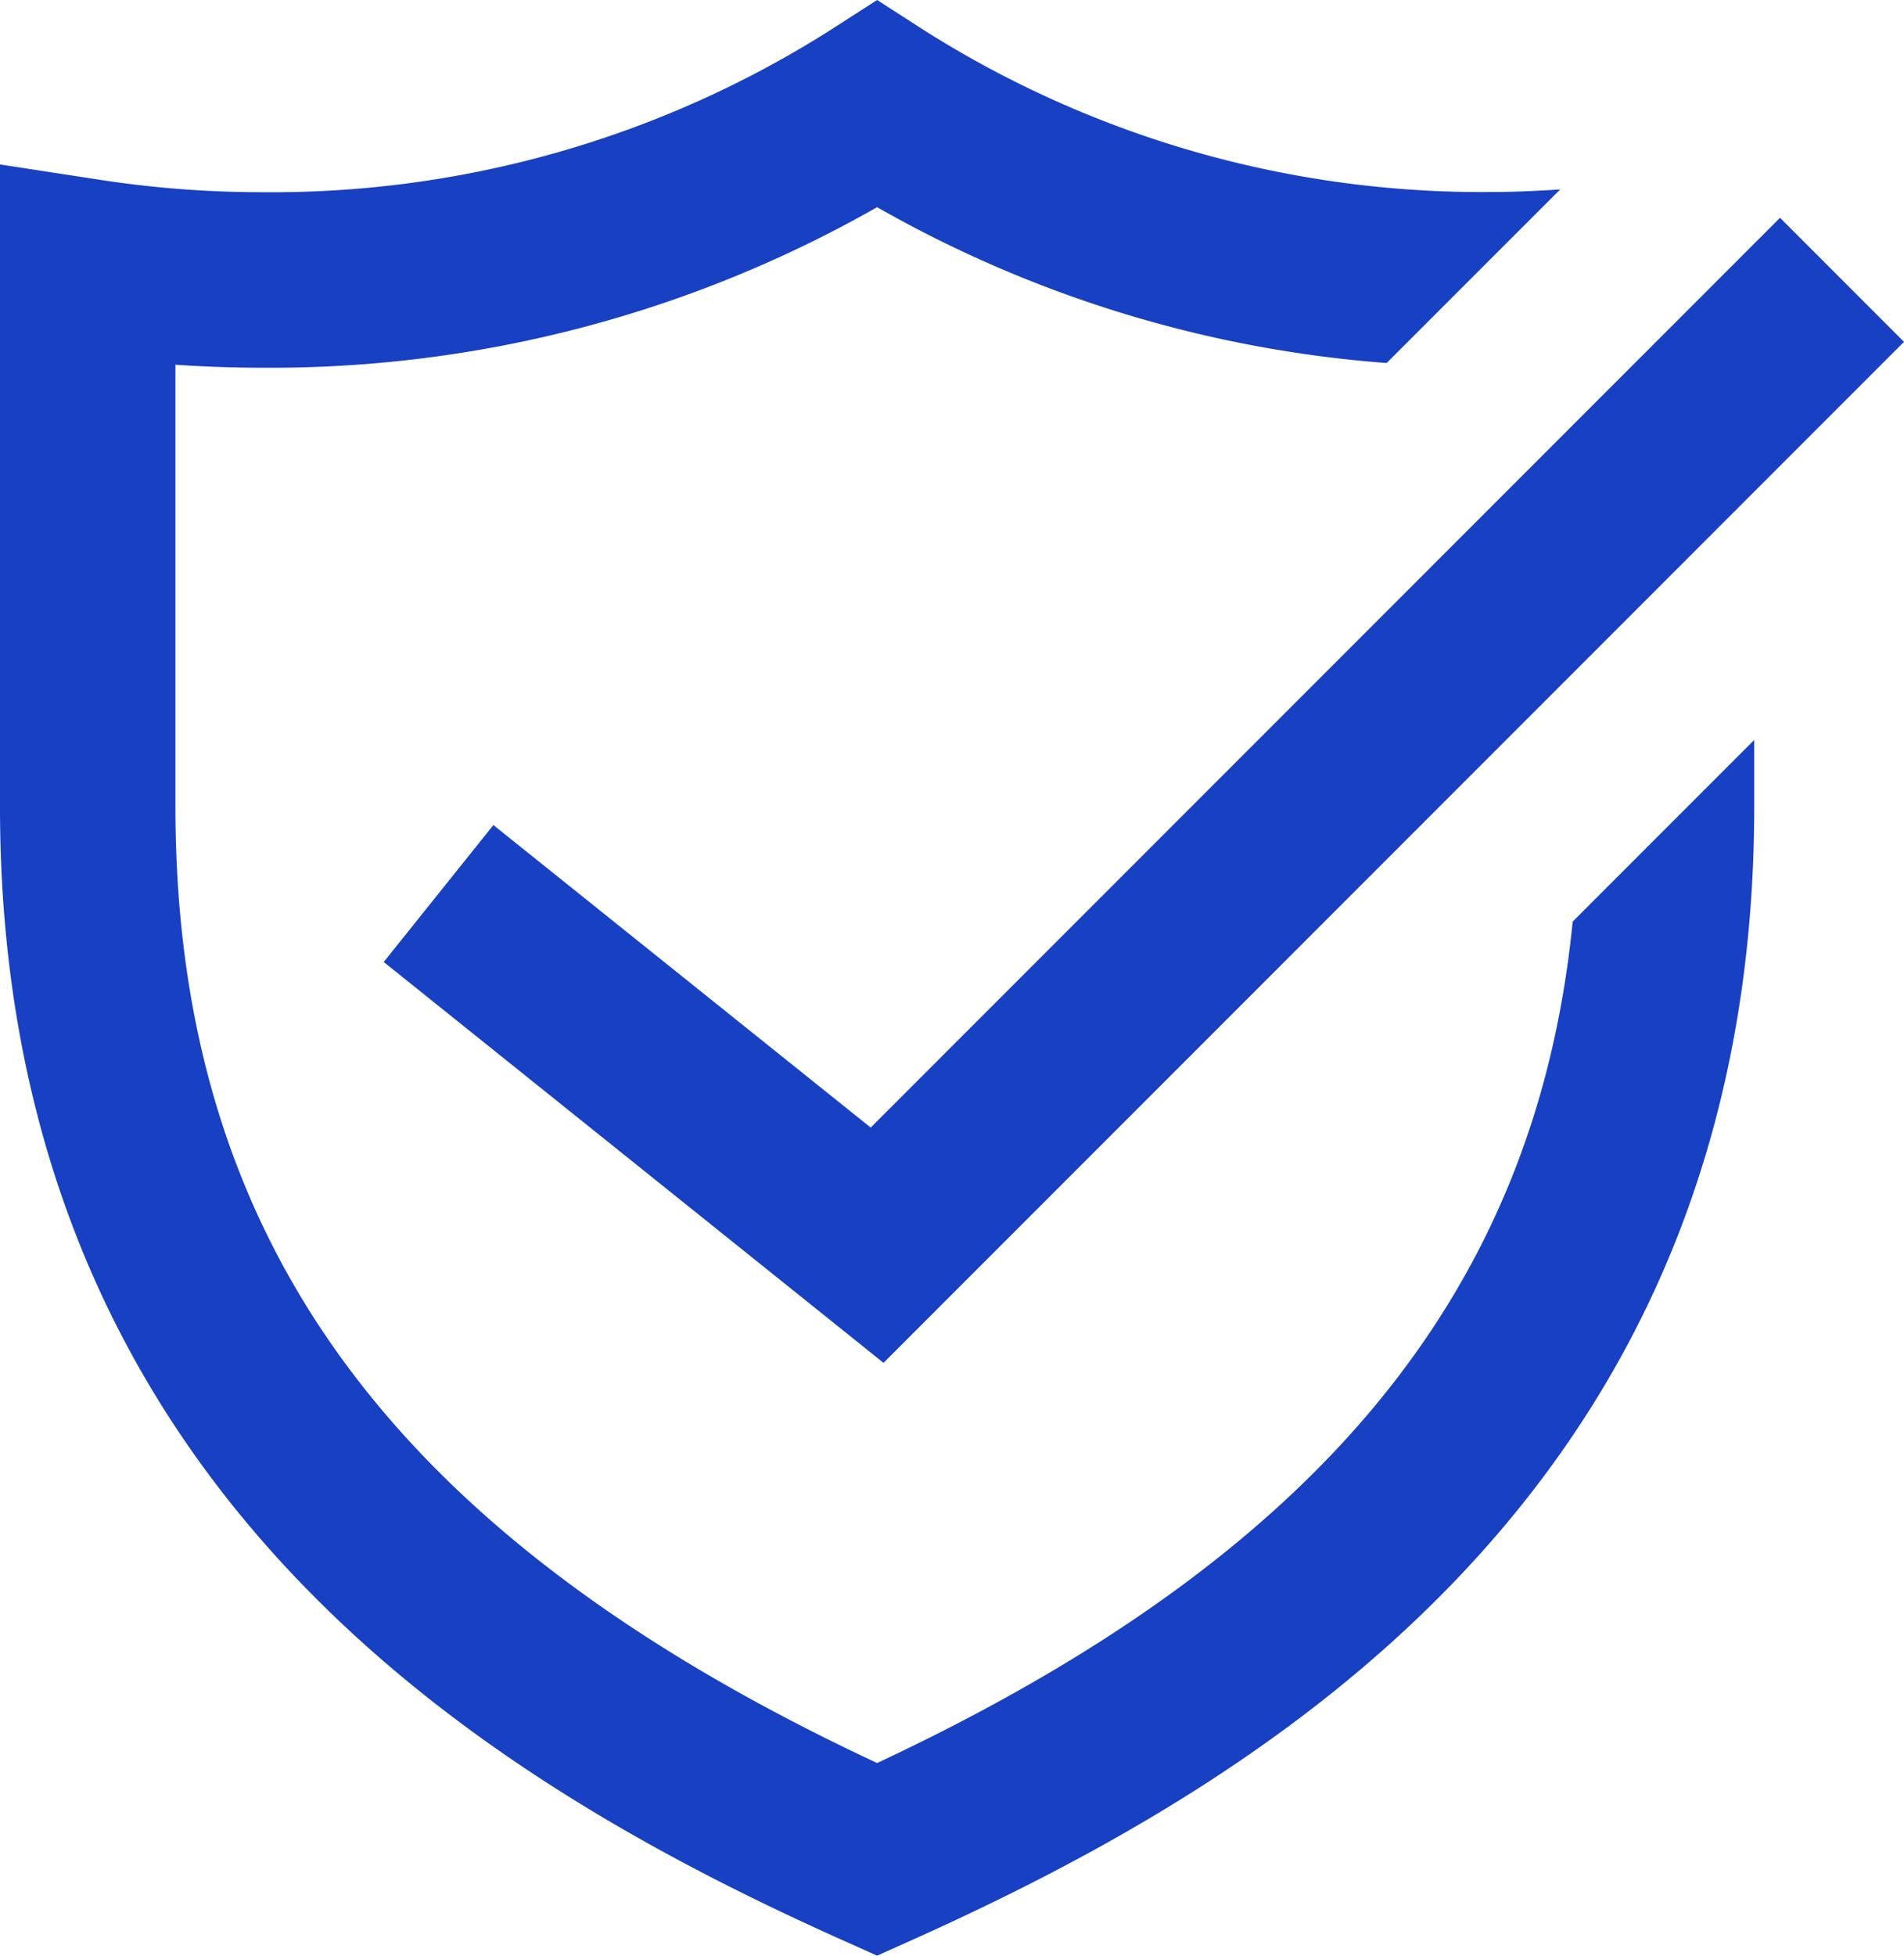 <svg xmlns="http://www.w3.org/2000/svg" xmlns:xlink="http://www.w3.org/1999/xlink" width="31.17" height="32" viewBox="0 0 31.17 32">
  <defs>
    <clipPath id="clip-path">
      <rect id="사각형_533" data-name="사각형 533" width="31.17" height="32" fill="#1740c2"/>
    </clipPath>
  </defs>
  <g id="그룹_839" data-name="그룹 839" transform="translate(0 0)">
    <g id="그룹_838" data-name="그룹 838" transform="translate(0 0)" clip-path="url(#clip-path)">
      <path id="패스_779" data-name="패스 779" d="M25.746,15.08c-.6,6.075-4.176,10.392-11.387,13.768C6.422,25.139,2.872,20.291,2.872,13.2V5.968c.474.032.953.049,1.436.049A20.066,20.066,0,0,0,14.359,3.39,19.844,19.844,0,0,0,22.7,5.94L25.541,3.1c-.375.023-.751.042-1.13.042A17.074,17.074,0,0,1,15.136.5L14.359,0l-.777.5A17.077,17.077,0,0,1,4.308,3.145a17.457,17.457,0,0,1-2.654-.2L0,2.691V13.2C0,24.282,7.859,29.088,13.772,31.737l.587.263.587-.263c5.912-2.655,13.772-7.465,13.772-18.541V12.108Z" transform="translate(0 0)" fill="#1740c2"/>
      <path id="패스_780" data-name="패스 780" d="M12.557,21.218,4.375,14.659,6.17,12.418l6.177,4.95L27.233,2.482l2.03,2.03Z" transform="translate(1.907 1.082)" fill="#1740c2"/>
    </g>
  </g>
</svg>
